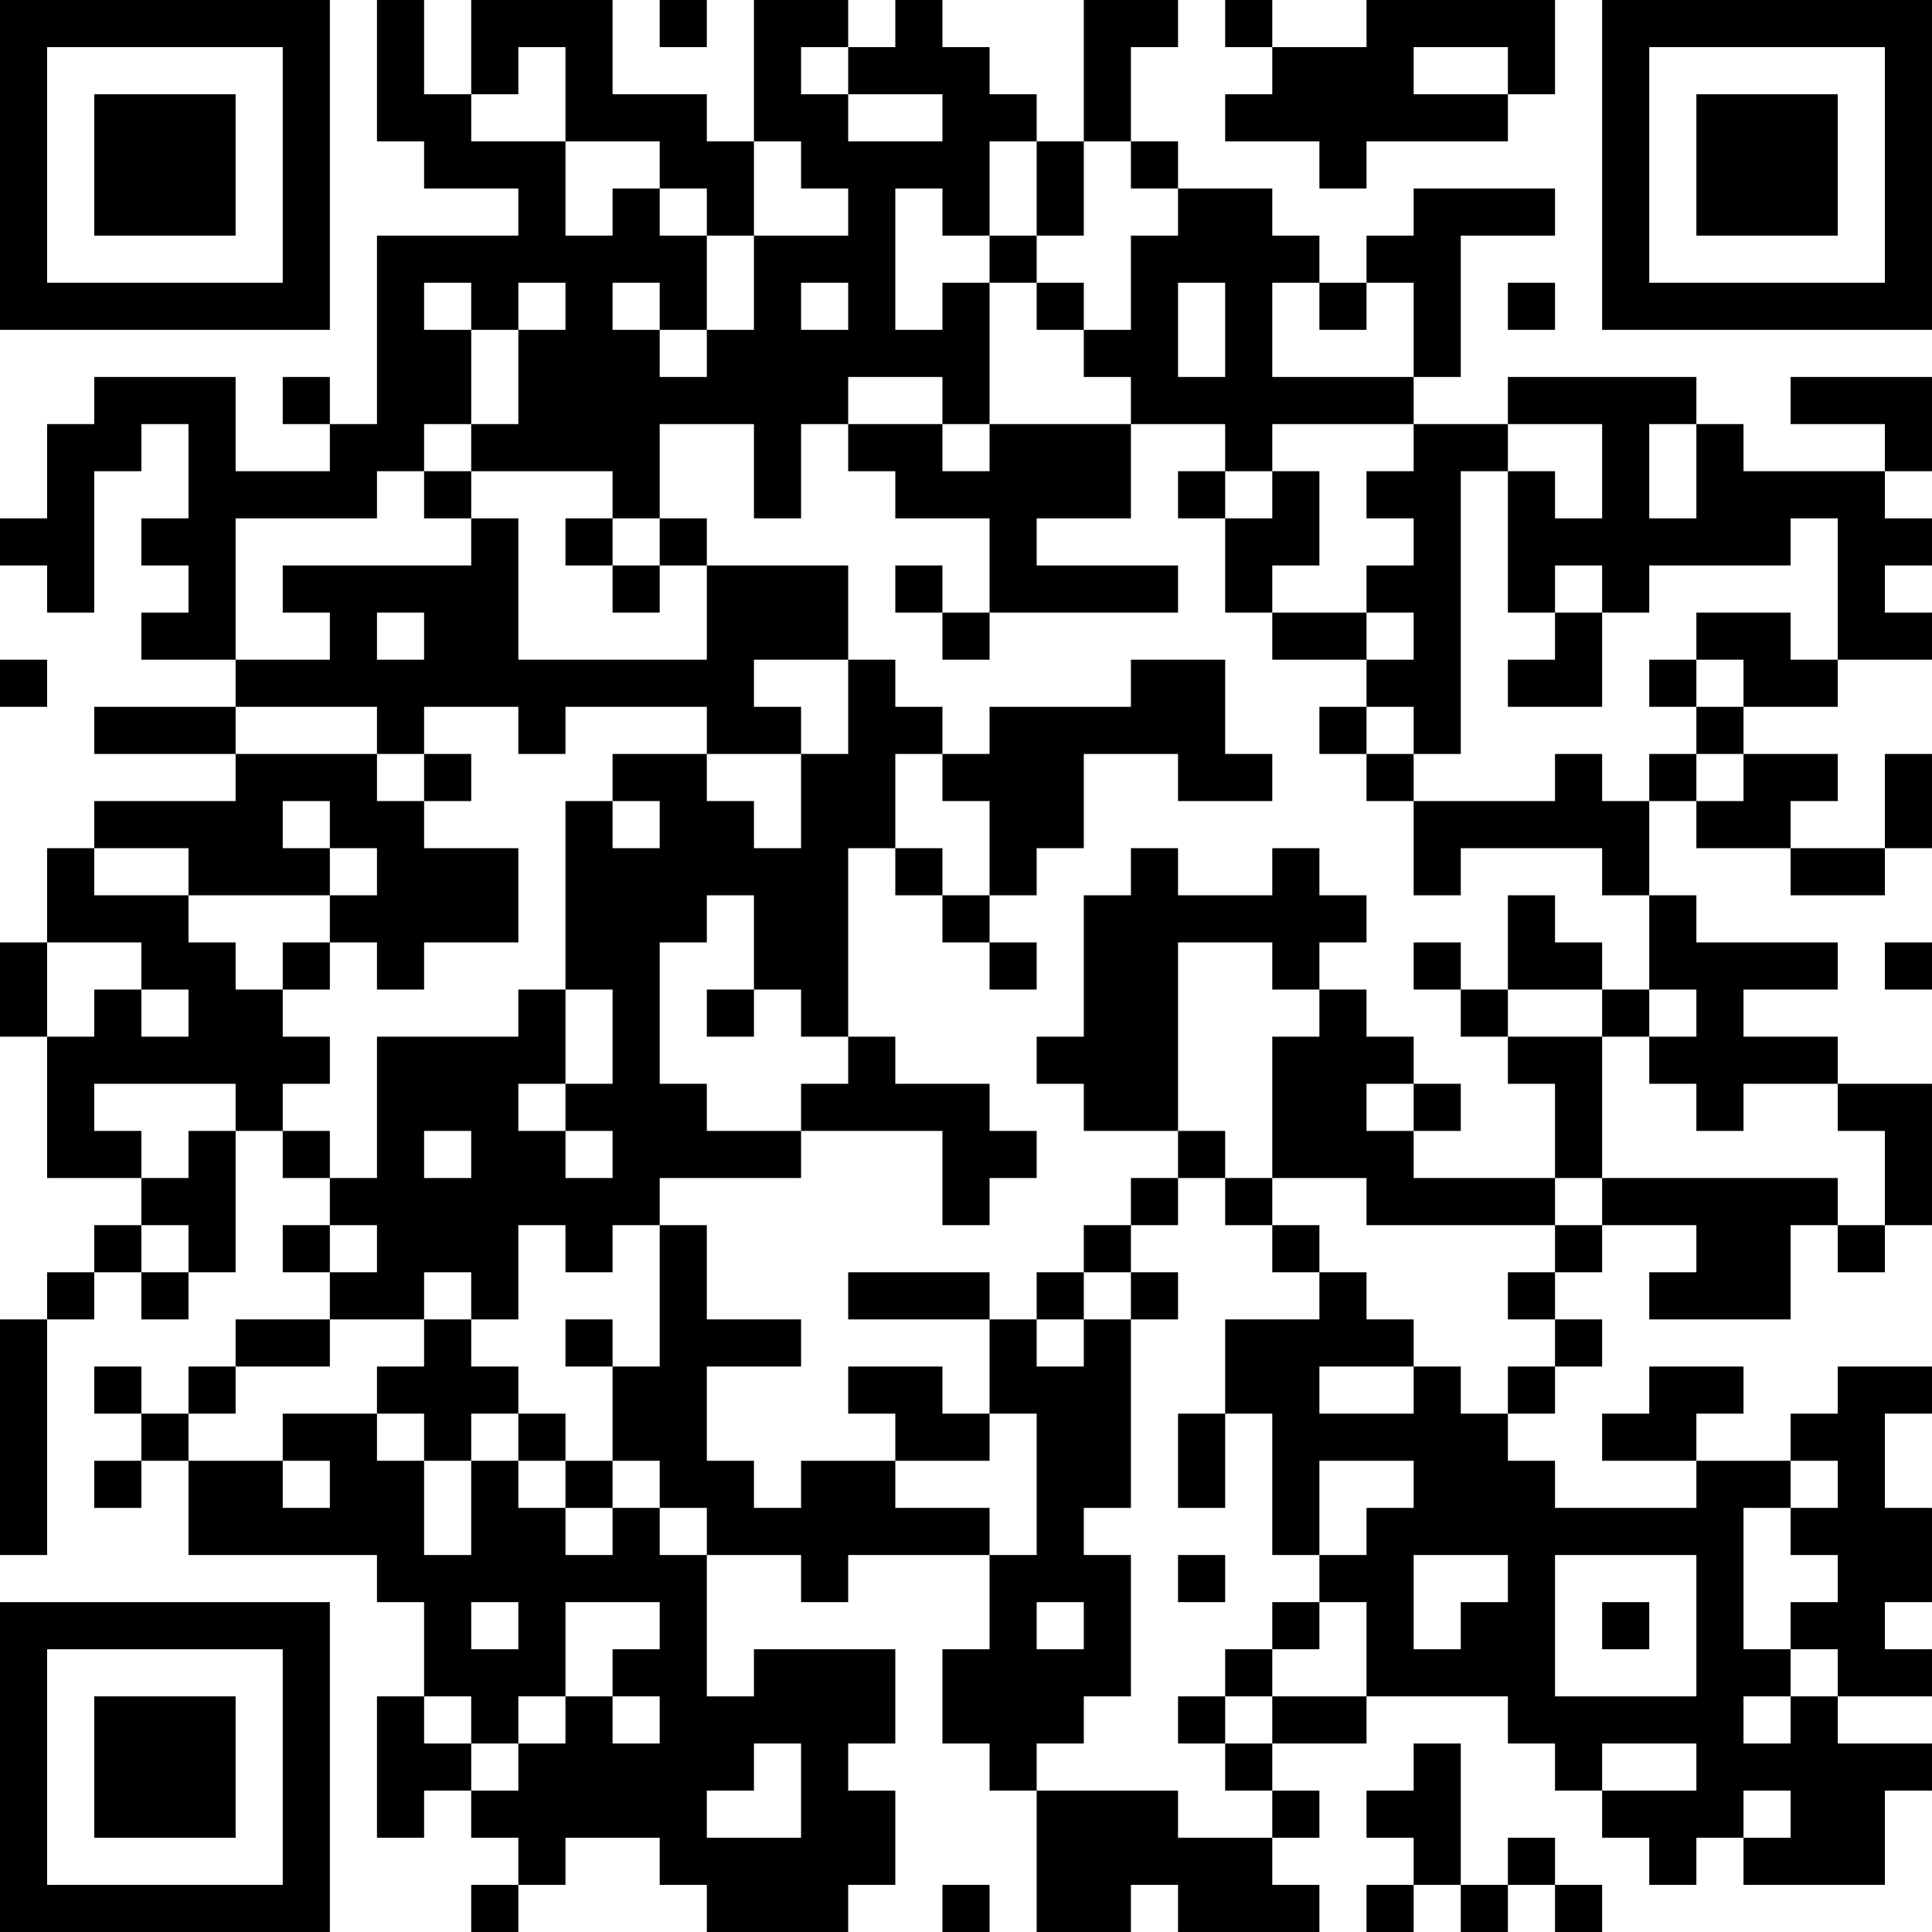 <?xml version="1.0" encoding="UTF-8"?>
<svg xmlns="http://www.w3.org/2000/svg" version="1.1" width="200" height="200" viewBox="0 0 200 200"><rect x="0" y="0" width="200" height="200" fill="#ffffff"/><g transform="scale(4.878)"><g transform="translate(0,0)"><path fill-rule="evenodd" d="M8 0L8 3L9 3L9 4L11 4L11 5L8 5L8 9L7 9L7 8L6 8L6 9L7 9L7 10L5 10L5 8L2 8L2 9L1 9L1 11L0 11L0 12L1 12L1 13L2 13L2 10L3 10L3 9L4 9L4 11L3 11L3 12L4 12L4 13L3 13L3 14L5 14L5 15L2 15L2 16L5 16L5 17L2 17L2 18L1 18L1 20L0 20L0 22L1 22L1 25L3 25L3 26L2 26L2 27L1 27L1 28L0 28L0 33L1 33L1 28L2 28L2 27L3 27L3 28L4 28L4 27L5 27L5 24L6 24L6 25L7 25L7 26L6 26L6 27L7 27L7 28L5 28L5 29L4 29L4 30L3 30L3 29L2 29L2 30L3 30L3 31L2 31L2 32L3 32L3 31L4 31L4 33L8 33L8 34L9 34L9 36L8 36L8 39L9 39L9 38L10 38L10 39L11 39L11 40L10 40L10 41L11 41L11 40L12 40L12 39L14 39L14 40L15 40L15 41L18 41L18 40L19 40L19 38L18 38L18 37L19 37L19 35L16 35L16 36L15 36L15 33L17 33L17 34L18 34L18 33L21 33L21 35L20 35L20 37L21 37L21 38L22 38L22 41L24 41L24 40L25 40L25 41L28 41L28 40L27 40L27 39L28 39L28 38L27 38L27 37L29 37L29 36L32 36L32 37L33 37L33 38L34 38L34 39L35 39L35 40L36 40L36 39L37 39L37 40L40 40L40 38L41 38L41 37L39 37L39 36L41 36L41 35L40 35L40 34L41 34L41 32L40 32L40 30L41 30L41 29L39 29L39 30L38 30L38 31L36 31L36 30L37 30L37 29L35 29L35 30L34 30L34 31L36 31L36 32L33 32L33 31L32 31L32 30L33 30L33 29L34 29L34 28L33 28L33 27L34 27L34 26L36 26L36 27L35 27L35 28L38 28L38 26L39 26L39 27L40 27L40 26L41 26L41 23L39 23L39 22L37 22L37 21L39 21L39 20L36 20L36 19L35 19L35 17L36 17L36 18L38 18L38 19L40 19L40 18L41 18L41 16L40 16L40 18L38 18L38 17L39 17L39 16L37 16L37 15L39 15L39 14L41 14L41 13L40 13L40 12L41 12L41 11L40 11L40 10L41 10L41 8L38 8L38 9L40 9L40 10L37 10L37 9L36 9L36 8L32 8L32 9L30 9L30 8L31 8L31 5L33 5L33 4L30 4L30 5L29 5L29 6L28 6L28 5L27 5L27 4L25 4L25 3L24 3L24 1L25 1L25 0L23 0L23 3L22 3L22 2L21 2L21 1L20 1L20 0L19 0L19 1L18 1L18 0L16 0L16 3L15 3L15 2L13 2L13 0L10 0L10 2L9 2L9 0ZM14 0L14 1L15 1L15 0ZM26 0L26 1L27 1L27 2L26 2L26 3L28 3L28 4L29 4L29 3L32 3L32 2L33 2L33 0L29 0L29 1L27 1L27 0ZM11 1L11 2L10 2L10 3L12 3L12 5L13 5L13 4L14 4L14 5L15 5L15 7L14 7L14 6L13 6L13 7L14 7L14 8L15 8L15 7L16 7L16 5L18 5L18 4L17 4L17 3L16 3L16 5L15 5L15 4L14 4L14 3L12 3L12 1ZM17 1L17 2L18 2L18 3L20 3L20 2L18 2L18 1ZM30 1L30 2L32 2L32 1ZM21 3L21 5L20 5L20 4L19 4L19 7L20 7L20 6L21 6L21 9L20 9L20 8L18 8L18 9L17 9L17 11L16 11L16 9L14 9L14 11L13 11L13 10L10 10L10 9L11 9L11 7L12 7L12 6L11 6L11 7L10 7L10 6L9 6L9 7L10 7L10 9L9 9L9 10L8 10L8 11L5 11L5 14L7 14L7 13L6 13L6 12L10 12L10 11L11 11L11 14L15 14L15 12L18 12L18 14L16 14L16 15L17 15L17 16L15 16L15 15L12 15L12 16L11 16L11 15L9 15L9 16L8 16L8 15L5 15L5 16L8 16L8 17L9 17L9 18L11 18L11 20L9 20L9 21L8 21L8 20L7 20L7 19L8 19L8 18L7 18L7 17L6 17L6 18L7 18L7 19L4 19L4 18L2 18L2 19L4 19L4 20L5 20L5 21L6 21L6 22L7 22L7 23L6 23L6 24L7 24L7 25L8 25L8 22L11 22L11 21L12 21L12 23L11 23L11 24L12 24L12 25L13 25L13 24L12 24L12 23L13 23L13 21L12 21L12 17L13 17L13 18L14 18L14 17L13 17L13 16L15 16L15 17L16 17L16 18L17 18L17 16L18 16L18 14L19 14L19 15L20 15L20 16L19 16L19 18L18 18L18 22L17 22L17 21L16 21L16 19L15 19L15 20L14 20L14 23L15 23L15 24L17 24L17 25L14 25L14 26L13 26L13 27L12 27L12 26L11 26L11 28L10 28L10 27L9 27L9 28L7 28L7 29L5 29L5 30L4 30L4 31L6 31L6 32L7 32L7 31L6 31L6 30L8 30L8 31L9 31L9 33L10 33L10 31L11 31L11 32L12 32L12 33L13 33L13 32L14 32L14 33L15 33L15 32L14 32L14 31L13 31L13 29L14 29L14 26L15 26L15 28L17 28L17 29L15 29L15 31L16 31L16 32L17 32L17 31L19 31L19 32L21 32L21 33L22 33L22 30L21 30L21 28L22 28L22 29L23 29L23 28L24 28L24 32L23 32L23 33L24 33L24 36L23 36L23 37L22 37L22 38L25 38L25 39L27 39L27 38L26 38L26 37L27 37L27 36L29 36L29 34L28 34L28 33L29 33L29 32L30 32L30 31L28 31L28 33L27 33L27 30L26 30L26 28L28 28L28 27L29 27L29 28L30 28L30 29L28 29L28 30L30 30L30 29L31 29L31 30L32 30L32 29L33 29L33 28L32 28L32 27L33 27L33 26L34 26L34 25L39 25L39 26L40 26L40 24L39 24L39 23L37 23L37 24L36 24L36 23L35 23L35 22L36 22L36 21L35 21L35 19L34 19L34 18L31 18L31 19L30 19L30 17L33 17L33 16L34 16L34 17L35 17L35 16L36 16L36 17L37 17L37 16L36 16L36 15L37 15L37 14L36 14L36 13L38 13L38 14L39 14L39 11L38 11L38 12L35 12L35 13L34 13L34 12L33 12L33 13L32 13L32 10L33 10L33 11L34 11L34 9L32 9L32 10L31 10L31 16L30 16L30 15L29 15L29 14L30 14L30 13L29 13L29 12L30 12L30 11L29 11L29 10L30 10L30 9L27 9L27 10L26 10L26 9L24 9L24 8L23 8L23 7L24 7L24 5L25 5L25 4L24 4L24 3L23 3L23 5L22 5L22 3ZM21 5L21 6L22 6L22 7L23 7L23 6L22 6L22 5ZM17 6L17 7L18 7L18 6ZM25 6L25 8L26 8L26 6ZM27 6L27 8L30 8L30 6L29 6L29 7L28 7L28 6ZM32 6L32 7L33 7L33 6ZM18 9L18 10L19 10L19 11L21 11L21 13L20 13L20 12L19 12L19 13L20 13L20 14L21 14L21 13L25 13L25 12L22 12L22 11L24 11L24 9L21 9L21 10L20 10L20 9ZM35 9L35 11L36 11L36 9ZM9 10L9 11L10 11L10 10ZM25 10L25 11L26 11L26 13L27 13L27 14L29 14L29 13L27 13L27 12L28 12L28 10L27 10L27 11L26 11L26 10ZM12 11L12 12L13 12L13 13L14 13L14 12L15 12L15 11L14 11L14 12L13 12L13 11ZM8 13L8 14L9 14L9 13ZM33 13L33 14L32 14L32 15L34 15L34 13ZM0 14L0 15L1 15L1 14ZM24 14L24 15L21 15L21 16L20 16L20 17L21 17L21 19L20 19L20 18L19 18L19 19L20 19L20 20L21 20L21 21L22 21L22 20L21 20L21 19L22 19L22 18L23 18L23 16L25 16L25 17L27 17L27 16L26 16L26 14ZM35 14L35 15L36 15L36 14ZM28 15L28 16L29 16L29 17L30 17L30 16L29 16L29 15ZM9 16L9 17L10 17L10 16ZM24 18L24 19L23 19L23 22L22 22L22 23L23 23L23 24L25 24L25 25L24 25L24 26L23 26L23 27L22 27L22 28L23 28L23 27L24 27L24 28L25 28L25 27L24 27L24 26L25 26L25 25L26 25L26 26L27 26L27 27L28 27L28 26L27 26L27 25L29 25L29 26L33 26L33 25L34 25L34 22L35 22L35 21L34 21L34 20L33 20L33 19L32 19L32 21L31 21L31 20L30 20L30 21L31 21L31 22L32 22L32 23L33 23L33 25L30 25L30 24L31 24L31 23L30 23L30 22L29 22L29 21L28 21L28 20L29 20L29 19L28 19L28 18L27 18L27 19L25 19L25 18ZM1 20L1 22L2 22L2 21L3 21L3 22L4 22L4 21L3 21L3 20ZM6 20L6 21L7 21L7 20ZM25 20L25 24L26 24L26 25L27 25L27 22L28 22L28 21L27 21L27 20ZM40 20L40 21L41 21L41 20ZM15 21L15 22L16 22L16 21ZM32 21L32 22L34 22L34 21ZM18 22L18 23L17 23L17 24L20 24L20 26L21 26L21 25L22 25L22 24L21 24L21 23L19 23L19 22ZM2 23L2 24L3 24L3 25L4 25L4 24L5 24L5 23ZM29 23L29 24L30 24L30 23ZM9 24L9 25L10 25L10 24ZM3 26L3 27L4 27L4 26ZM7 26L7 27L8 27L8 26ZM18 27L18 28L21 28L21 27ZM9 28L9 29L8 29L8 30L9 30L9 31L10 31L10 30L11 30L11 31L12 31L12 32L13 32L13 31L12 31L12 30L11 30L11 29L10 29L10 28ZM12 28L12 29L13 29L13 28ZM18 29L18 30L19 30L19 31L21 31L21 30L20 30L20 29ZM25 30L25 32L26 32L26 30ZM38 31L38 32L37 32L37 35L38 35L38 36L37 36L37 37L38 37L38 36L39 36L39 35L38 35L38 34L39 34L39 33L38 33L38 32L39 32L39 31ZM25 33L25 34L26 34L26 33ZM30 33L30 35L31 35L31 34L32 34L32 33ZM33 33L33 36L36 36L36 33ZM10 34L10 35L11 35L11 34ZM12 34L12 36L11 36L11 37L10 37L10 36L9 36L9 37L10 37L10 38L11 38L11 37L12 37L12 36L13 36L13 37L14 37L14 36L13 36L13 35L14 35L14 34ZM22 34L22 35L23 35L23 34ZM27 34L27 35L26 35L26 36L25 36L25 37L26 37L26 36L27 36L27 35L28 35L28 34ZM34 34L34 35L35 35L35 34ZM16 37L16 38L15 38L15 39L17 39L17 37ZM30 37L30 38L29 38L29 39L30 39L30 40L29 40L29 41L30 41L30 40L31 40L31 41L32 41L32 40L33 40L33 41L34 41L34 40L33 40L33 39L32 39L32 40L31 40L31 37ZM34 37L34 38L36 38L36 37ZM37 38L37 39L38 39L38 38ZM20 40L20 41L21 41L21 40ZM0 0L0 7L7 7L7 0ZM1 1L1 6L6 6L6 1ZM2 2L2 5L5 5L5 2ZM34 0L34 7L41 7L41 0ZM35 1L35 6L40 6L40 1ZM36 2L36 5L39 5L39 2ZM0 34L0 41L7 41L7 34ZM1 35L1 40L6 40L6 35ZM2 36L2 39L5 39L5 36Z" fill="#000000"/></g></g></svg>
